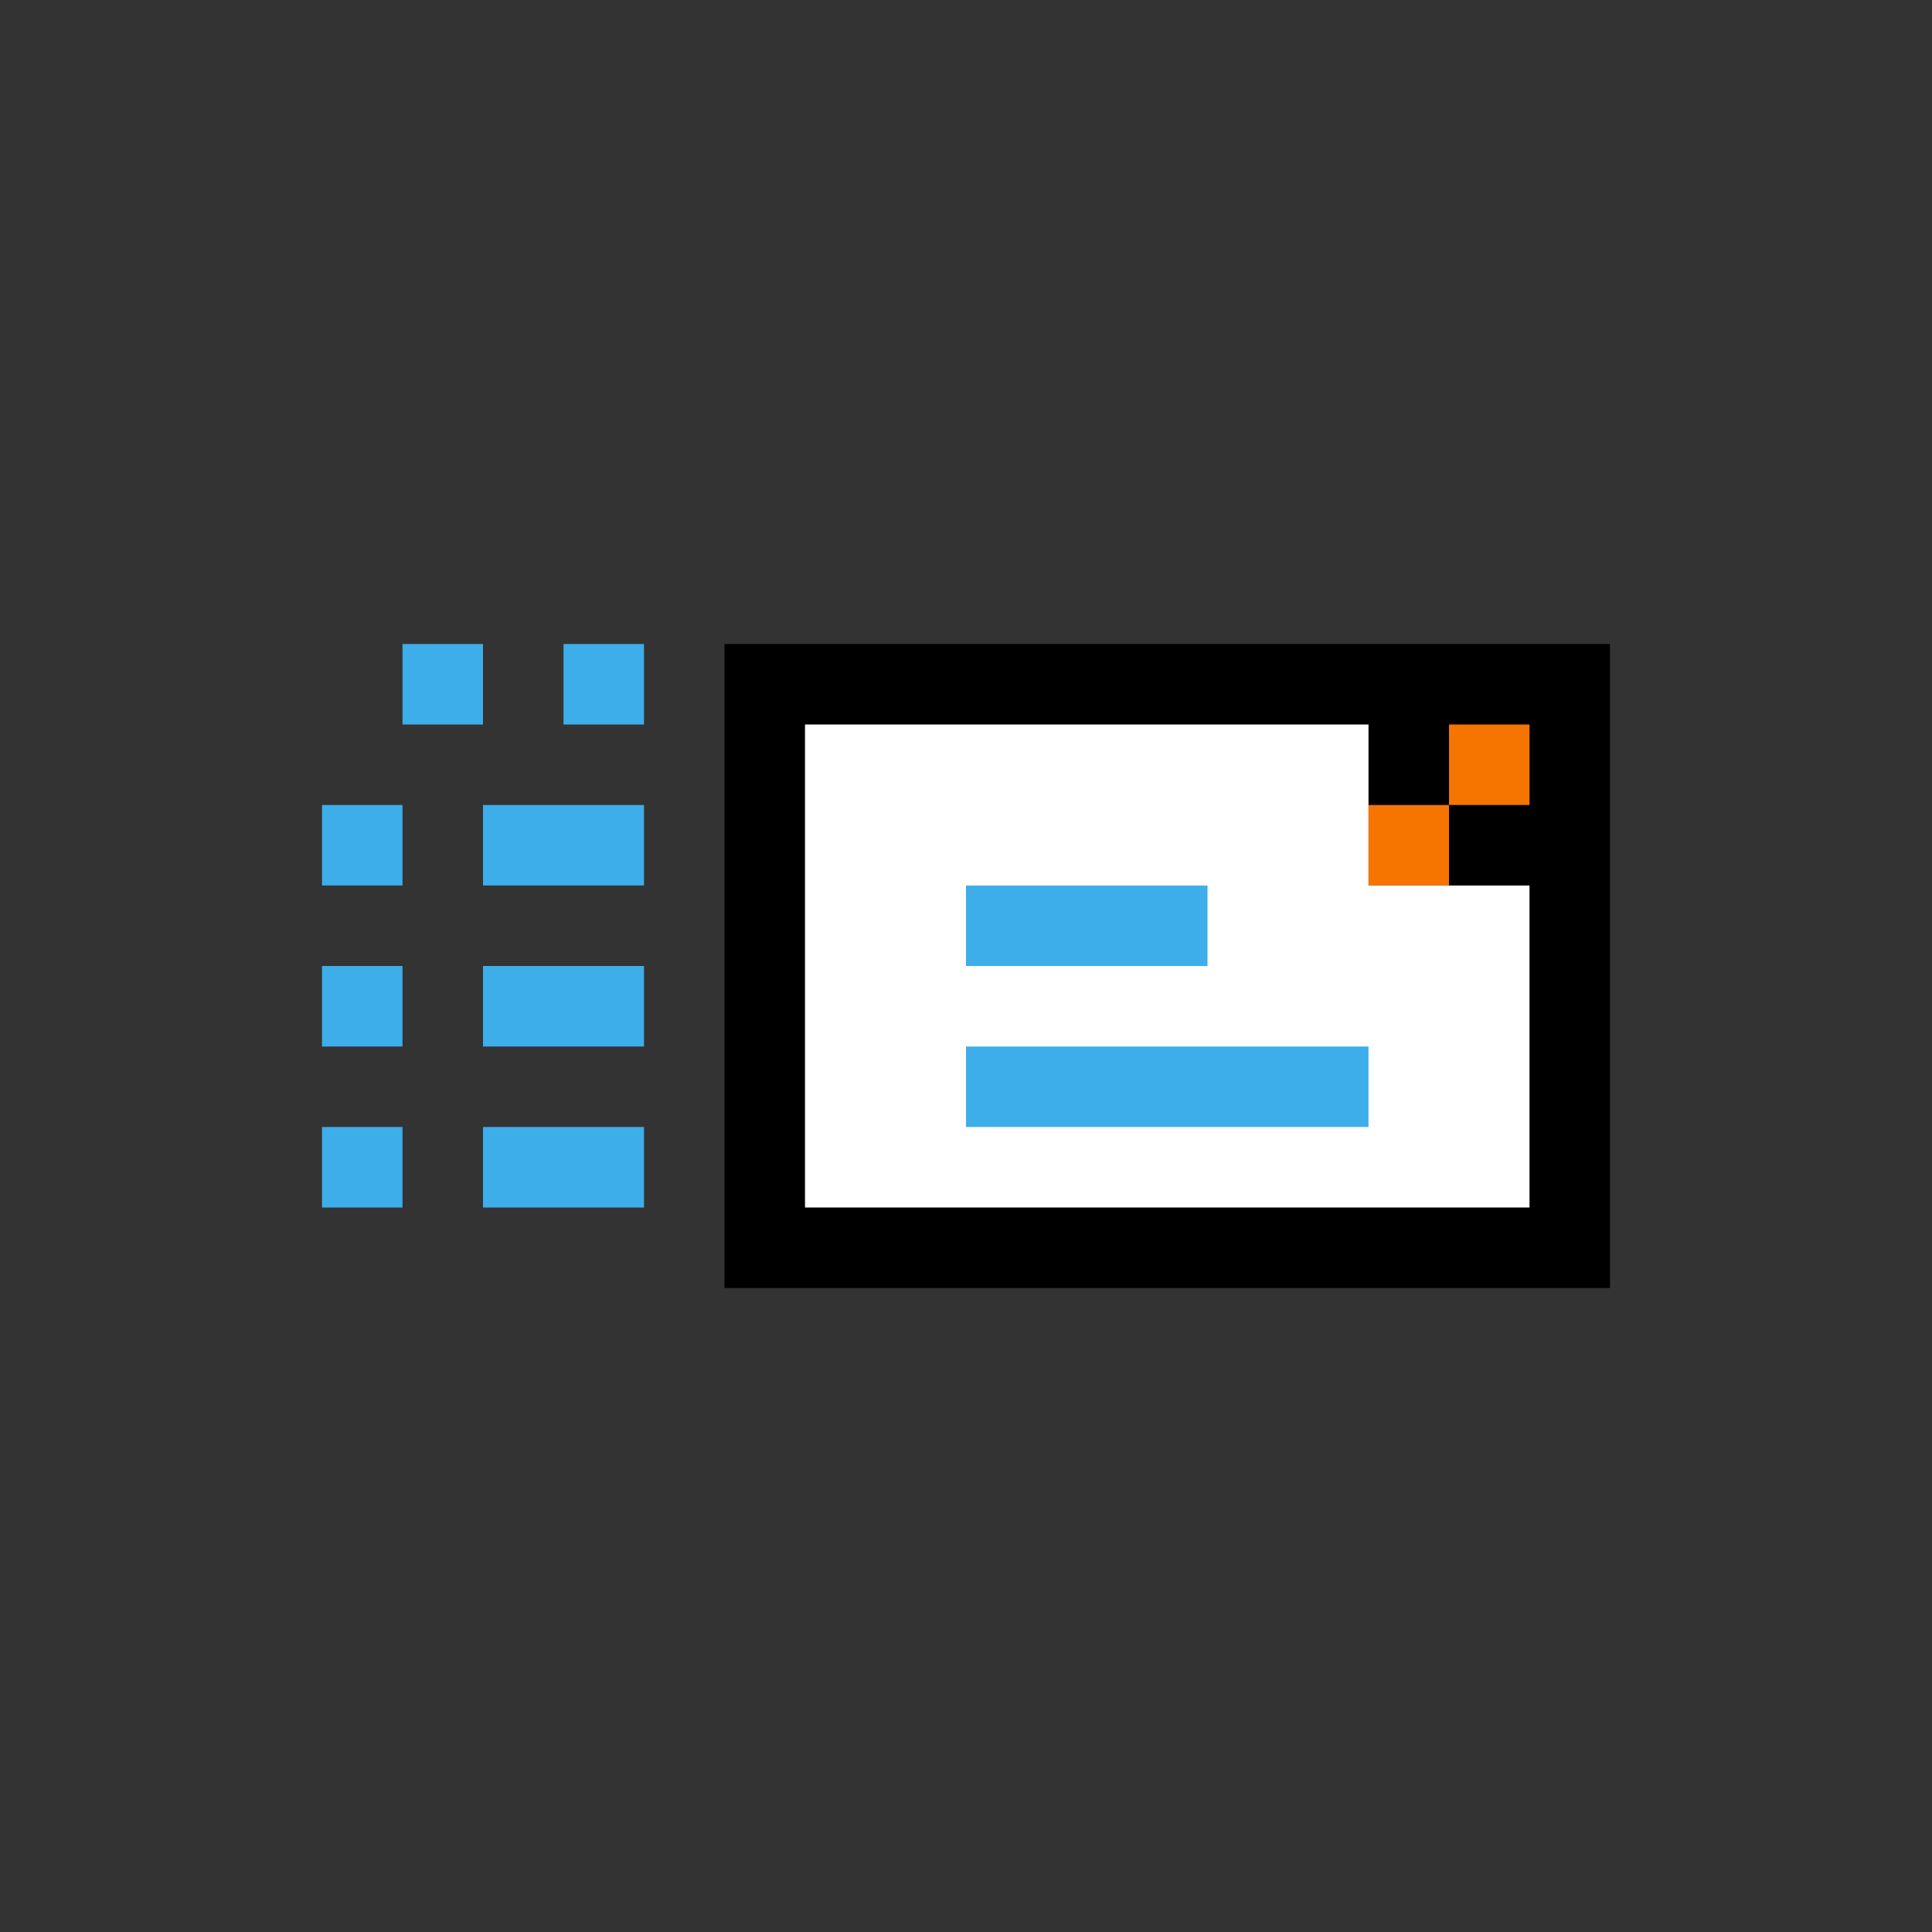 <?xml version="1.0" encoding="UTF-8" standalone="no"?>
<!-- Created with Inkscape (http://www.inkscape.org/) -->

<svg
   version="1.1"
   id="svg2"
   width="24"
   height="24"
   viewBox="0 0 24 24"
   sodipodi:docname="mail-sent.svg"
   xml:space="preserve"
   inkscape:version="1.2.2 (b0a8486541, 2022-12-01)"
   xmlns:inkscape="http://www.inkscape.org/namespaces/inkscape"
   xmlns:sodipodi="http://sodipodi.sourceforge.net/DTD/sodipodi-0.dtd"
   xmlns="http://www.w3.org/2000/svg"
   xmlns:svg="http://www.w3.org/2000/svg"><rect x="0" y="0" width="24" height="24" fill="#333333" stroke="none"/><defs
     id="defs6"><inkscape:path-effect
       effect="fillet_chamfer"
       id="path-effect531"
       is_visible="true"
       lpeversion="1"
       nodesatellites_param="F,0,0,1,0,0,0,1 @ F,0,0,1,0,0,0,1 @ F,0,0,1,0,0,0,1 @ F,0,0,1,0,0,0,1 @ F,0,0,1,0,0,0,1 @ F,0,0,1,0,2,0,1 @ F,0,0,1,0,0,0,1 @ F,0,0,1,0,0,0,1 @ F,0,0,1,0,0,0,1 @ F,0,0,1,0,0,0,1 @ F,0,0,1,0,0,0,1 @ F,0,0,1,0,0,0,1 @ F,0,0,1,0,0,0,1 @ F,0,0,1,0,0,0,1 @ F,0,0,1,0,2,0,1 @ F,0,0,1,0,0,0,1"
       unit="px"
       method="auto"
       mode="F"
       radius="0"
       chamfer_steps="1"
       flexible="false"
       use_knot_distance="true"
       apply_no_radius="true"
       apply_with_radius="true"
       only_selected="false"
       hide_knots="false" /></defs><style
     id="current-color-scheme">.ColorScheme-Text { color:#232629; }
.ColorScheme-Highlight { color:#3daee9; }
.ColorScheme-NegativeText { color:#da4453; }
.ColorScheme-NeutralText { color:#f67400; }
.ColorScheme-PositiveText { color:#27ae60; }</style><sodipodi:namedview
     id="namedview4"
     pagecolor="#ffeee5"
     bordercolor="#000000"
     borderopacity="0.25"
     inkscape:showpageshadow="2"
     inkscape:pageopacity="0"
     inkscape:pagecheckerboard="0"
     inkscape:deskcolor="#d1d1d1"
     showgrid="true"
     inkscape:zoom="34.5"
     inkscape:cx="12"
     inkscape:cy="12"
     inkscape:window-width="1920"
     inkscape:window-height="1010"
     inkscape:window-x="0"
     inkscape:window-y="0"
     inkscape:window-maximized="1"
     inkscape:current-layer="svg2"><inkscape:grid
       type="xygrid"
       id="grid248"
       originx="4"
       originy="4" /></sodipodi:namedview><rect
     style="opacity:1;fill:#000000;fill-opacity:1;stroke:none;stroke-linecap:round;stroke-linejoin:round;stop-color:#000000"
     id="rect909"
     width="11"
     height="8"
     x="9"
     y="8" /><path
     style="fill:currentColor;stroke-width:1"
     d="m 18,9 h 1 v 1 h -1 v 1 h -1 v -1 h 1 z"
     id="path883-7"
     class="ColorScheme-NeutralText"
     sodipodi:nodetypes="ccccccccc" /><path
     id="rect344"
     style="opacity:1;fill:#ffffff;stroke-linecap:round;stroke-linejoin:round;stop-color:#000000"
     d="m 10,9 h 7 v 2 h 2 v 4 h -9 z"
     sodipodi:nodetypes="ccccccc" /><path
     style="fill:currentColor;stroke-width:1"
     d="M 5,8 H 6 V 9 H 5 Z M 7,8 H 8 V 9 H 7 Z m -3,2 h 1 v 1 H 4 Z m 2,1 v -1 h 2 v 1 z m -2,1 h 1 v 1 H 4 Z m 2,1 v -1 h 2 v 1 z m -2,1 h 1 v 1 H 4 Z m 2,1 v -1 h 2 v 1 z m 9,-3 h -3 v -1 h 3 z m 2,1 h -5 v 1 h 5 z"
     id="rect618-5"
     class="ColorScheme-Highlight"
     sodipodi:nodetypes="cccccccccccccccccccccccccccccccccccccccccccccccccc" /></svg>
